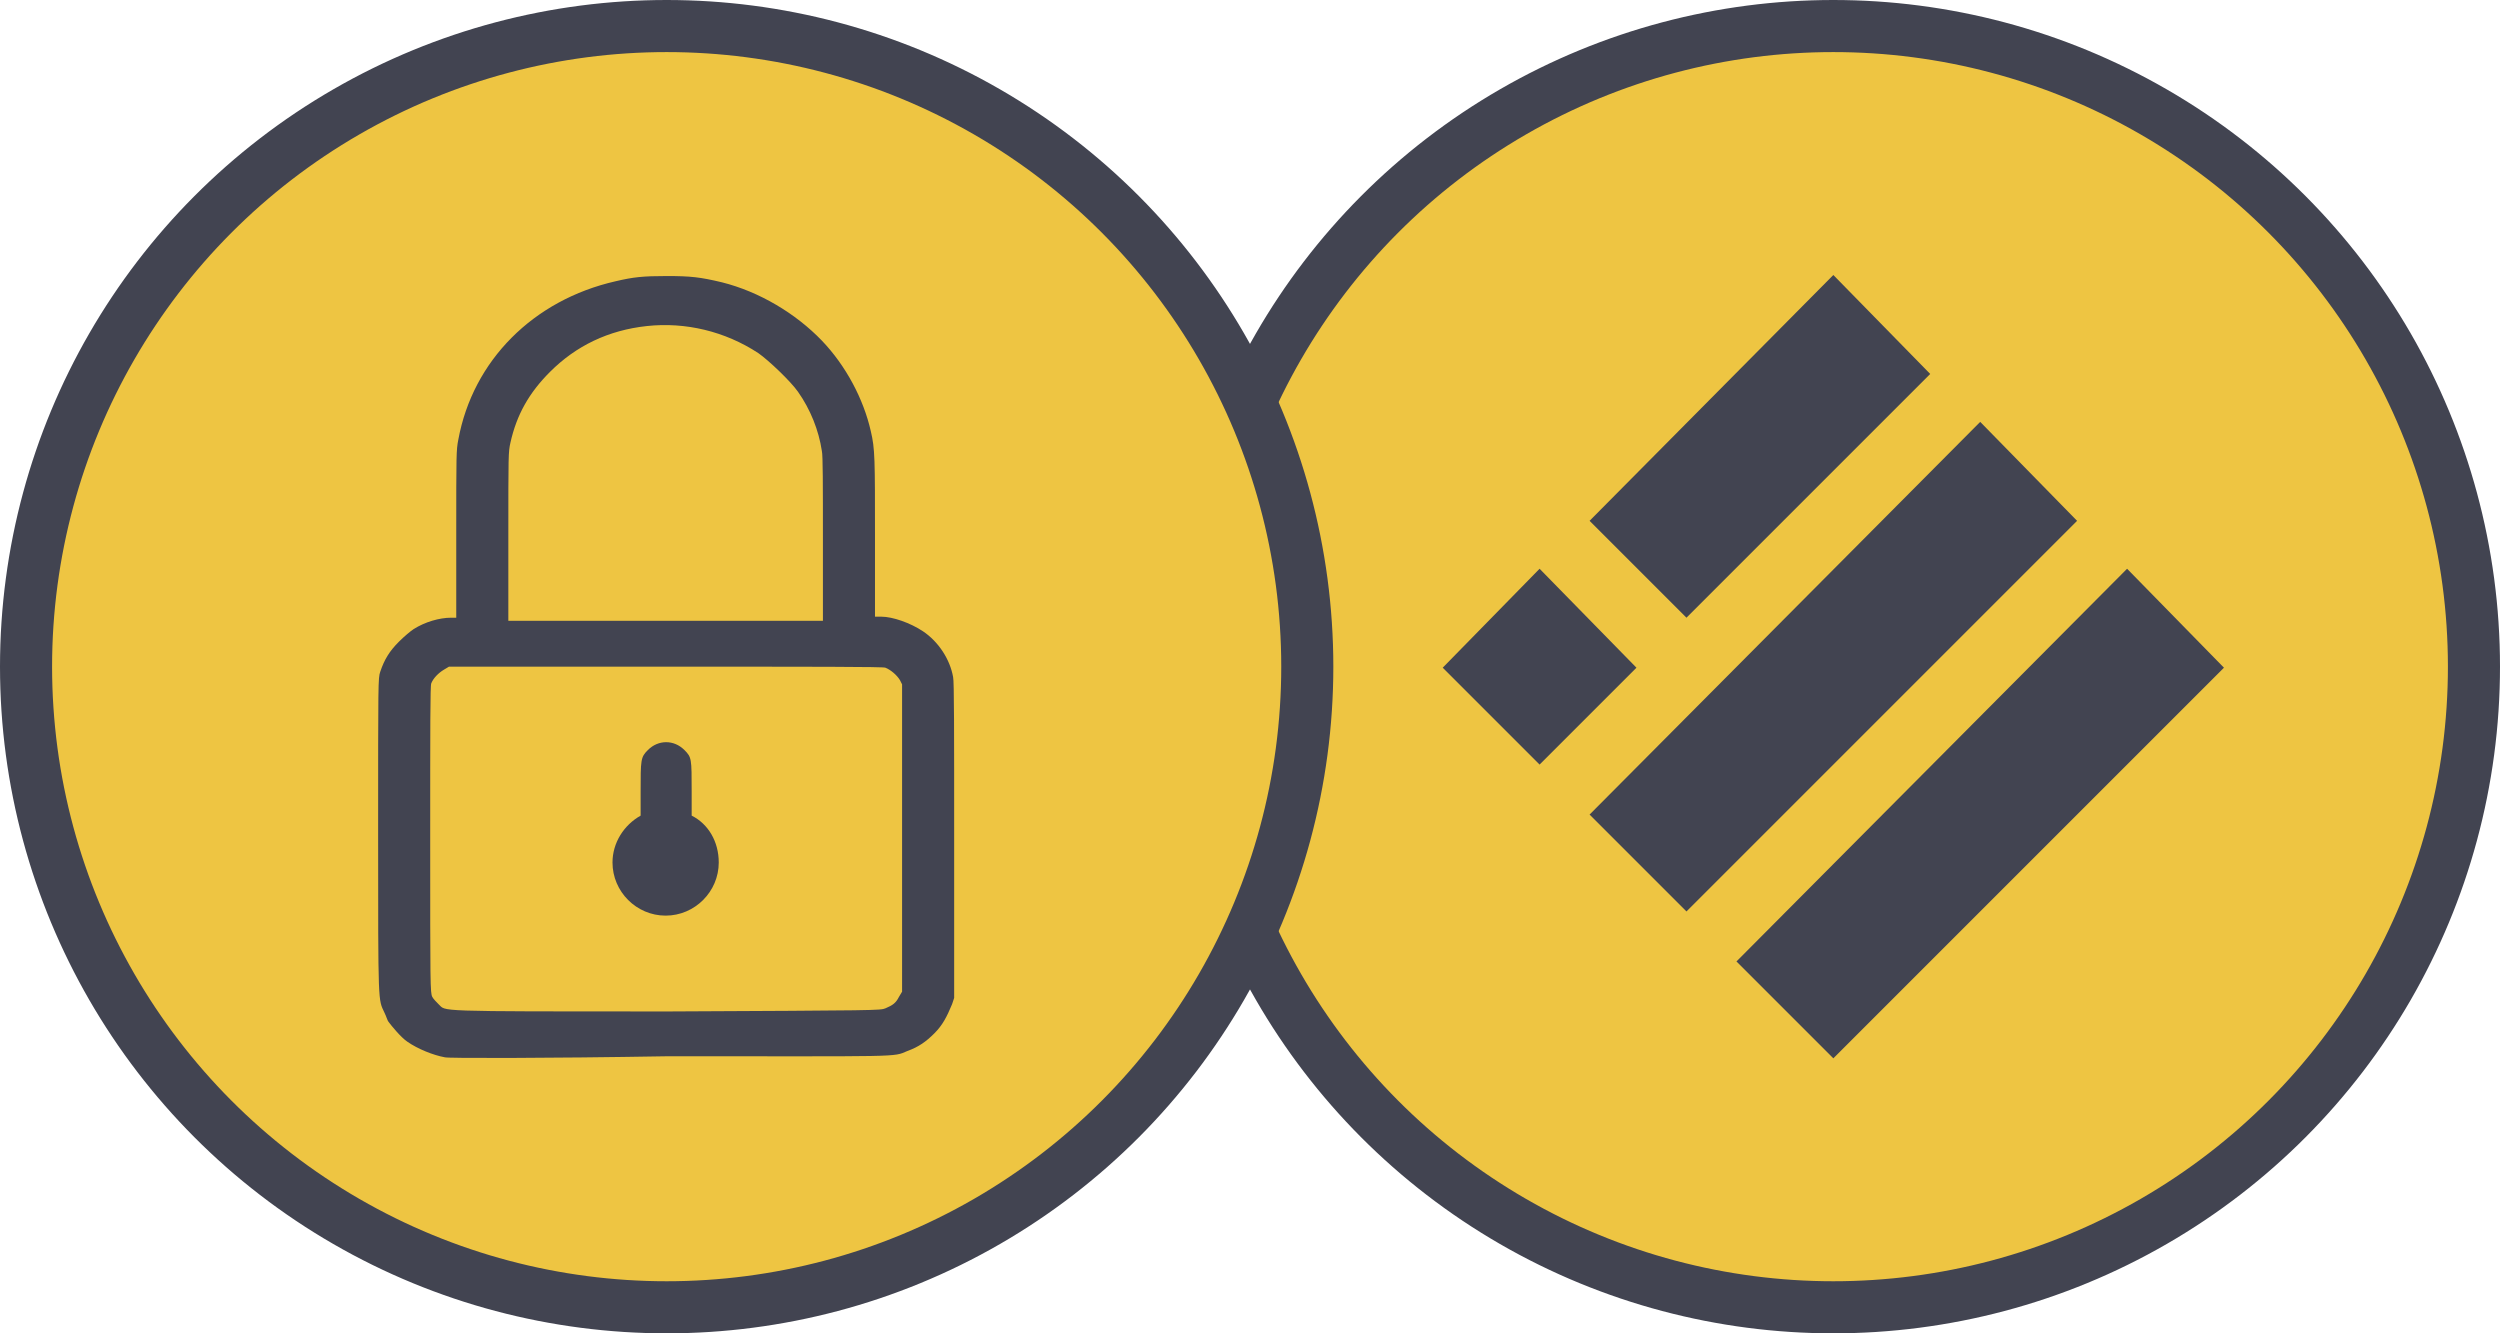 <?xml version="1.0" encoding="utf-8"?>
<!-- Generator: Adobe Illustrator 24.0.1, SVG Export Plug-In . SVG Version: 6.00 Build 0)  -->
<svg version="1.1" id="Layer_1" xmlns="http://www.w3.org/2000/svg" xmlns:xlink="http://www.w3.org/1999/xlink" x="0px" y="0px"
	 width="240px" height="128px" viewBox="0 0 240 128" style="enable-background:new 0 0 240 128;" xml:space="preserve">
<style type="text/css">
	.st0{fill:#EEC542;stroke:#424451;stroke-width:5;stroke-miterlimit:10;}
	.st1{fill:#424451;}
</style>
<circle class="st0" cx="176" cy="64" r="61.5"/>
<circle class="st0" cx="64" cy="64" r="61.5"/>
<g id="Layer_2_1_">
	<g id="Layer_1-2">
		<path class="st1" d="M176,26.4l9.3,9.5l-23.4,23.4l-9.3-9.3L176,26.4z"/>
		<path class="st1" d="M190.1,40.5l9.3,9.5l-37.5,37.5l-9.3-9.3L190.1,40.5z"/>
		<path class="st1" d="M147.8,54.6l9.3,9.5l-9.3,9.3l-9.3-9.3L147.8,54.6z"/>
		<path class="st1" d="M204.2,54.6l9.3,9.5L176,101.6l-9.3-9.3L204.2,54.6z"/>
	</g>
</g>
<g id="layer101_1_">
	<path class="st1" d="M42.7,101.5c-1.1-0.2-2.6-0.8-3.6-1.5c-0.6-0.4-1.5-1.5-1.8-1.9c-0.1-0.1-0.2-0.5-0.4-0.9
		c-0.6-1.3-0.6-0.5-0.6-17.1c0-14.8,0-15,0.2-15.6c0.4-1.2,0.9-2,1.8-2.9c0.5-0.5,1.1-1,1.4-1.2c1.1-0.7,2.5-1.1,3.6-1.1h0.5v-8
		c0-7.7,0-8.1,0.2-9.1c1.4-7.6,7.2-13.4,15.1-15.2c1.7-0.4,2.6-0.5,4.9-0.5s3.2,0.1,5.3,0.6c3.6,0.9,7.1,3,9.6,5.6
		c2.3,2.4,4,5.6,4.7,8.7c0.4,1.7,0.4,2.6,0.4,10.3v7.5h0.6c1.1,0,2.8,0.6,4,1.4c1.5,1,2.6,2.7,2.9,4.4c0.1,0.4,0.1,5.2,0.1,15.7
		v15.1l-0.2,0.6c-0.5,1.2-0.9,2-1.7,2.8c-0.8,0.8-1.5,1.3-2.6,1.7c-1.4,0.6-0.3,0.5-23,0.5C52.4,101.6,42.8,101.6,42.7,101.5z
		 M85,96.8c0.7-0.3,1-0.5,1.3-1.1l0.3-0.5V80.5V65.7l-0.2-0.4c-0.3-0.5-0.9-1-1.4-1.2C84.9,64,78,64,64,64H43.1l-0.5,0.3
		c-0.5,0.3-1,0.8-1.2,1.3c-0.1,0.2-0.1,4.2-0.1,15c0,14,0,14.7,0.2,15.1c0.1,0.2,0.4,0.5,0.6,0.7c0.8,0.7-1,0.7,21.9,0.7
		C84.4,97,84.5,97,85,96.8z M79,51.7c0-5.1,0-8-0.1-8.4c-0.3-2-1.1-4-2.3-5.7c-0.7-1-2.8-3-3.8-3.7c-3.2-2.1-7-3-10.7-2.6
		s-6.8,1.9-9.3,4.4c-2,2-3.2,4.1-3.8,6.8c-0.2,0.9-0.2,1.1-0.2,9v8.1h15.1H79V51.7L79,51.7z"/>
	<path class="st1" d="M69,82.8c0,2.8-2.3,5.1-5.1,5.1c-2.8,0-5.1-2.3-5.1-5.1c0-1.9,1.1-3.6,2.7-4.5v-2.2c0-3.2,0-3.4,0.7-4.1
		c1-1,2.5-1,3.5,0c0.7,0.7,0.7,0.8,0.7,4v2.3C68,79.1,69,80.8,69,82.8z"/>
</g>
</svg>

